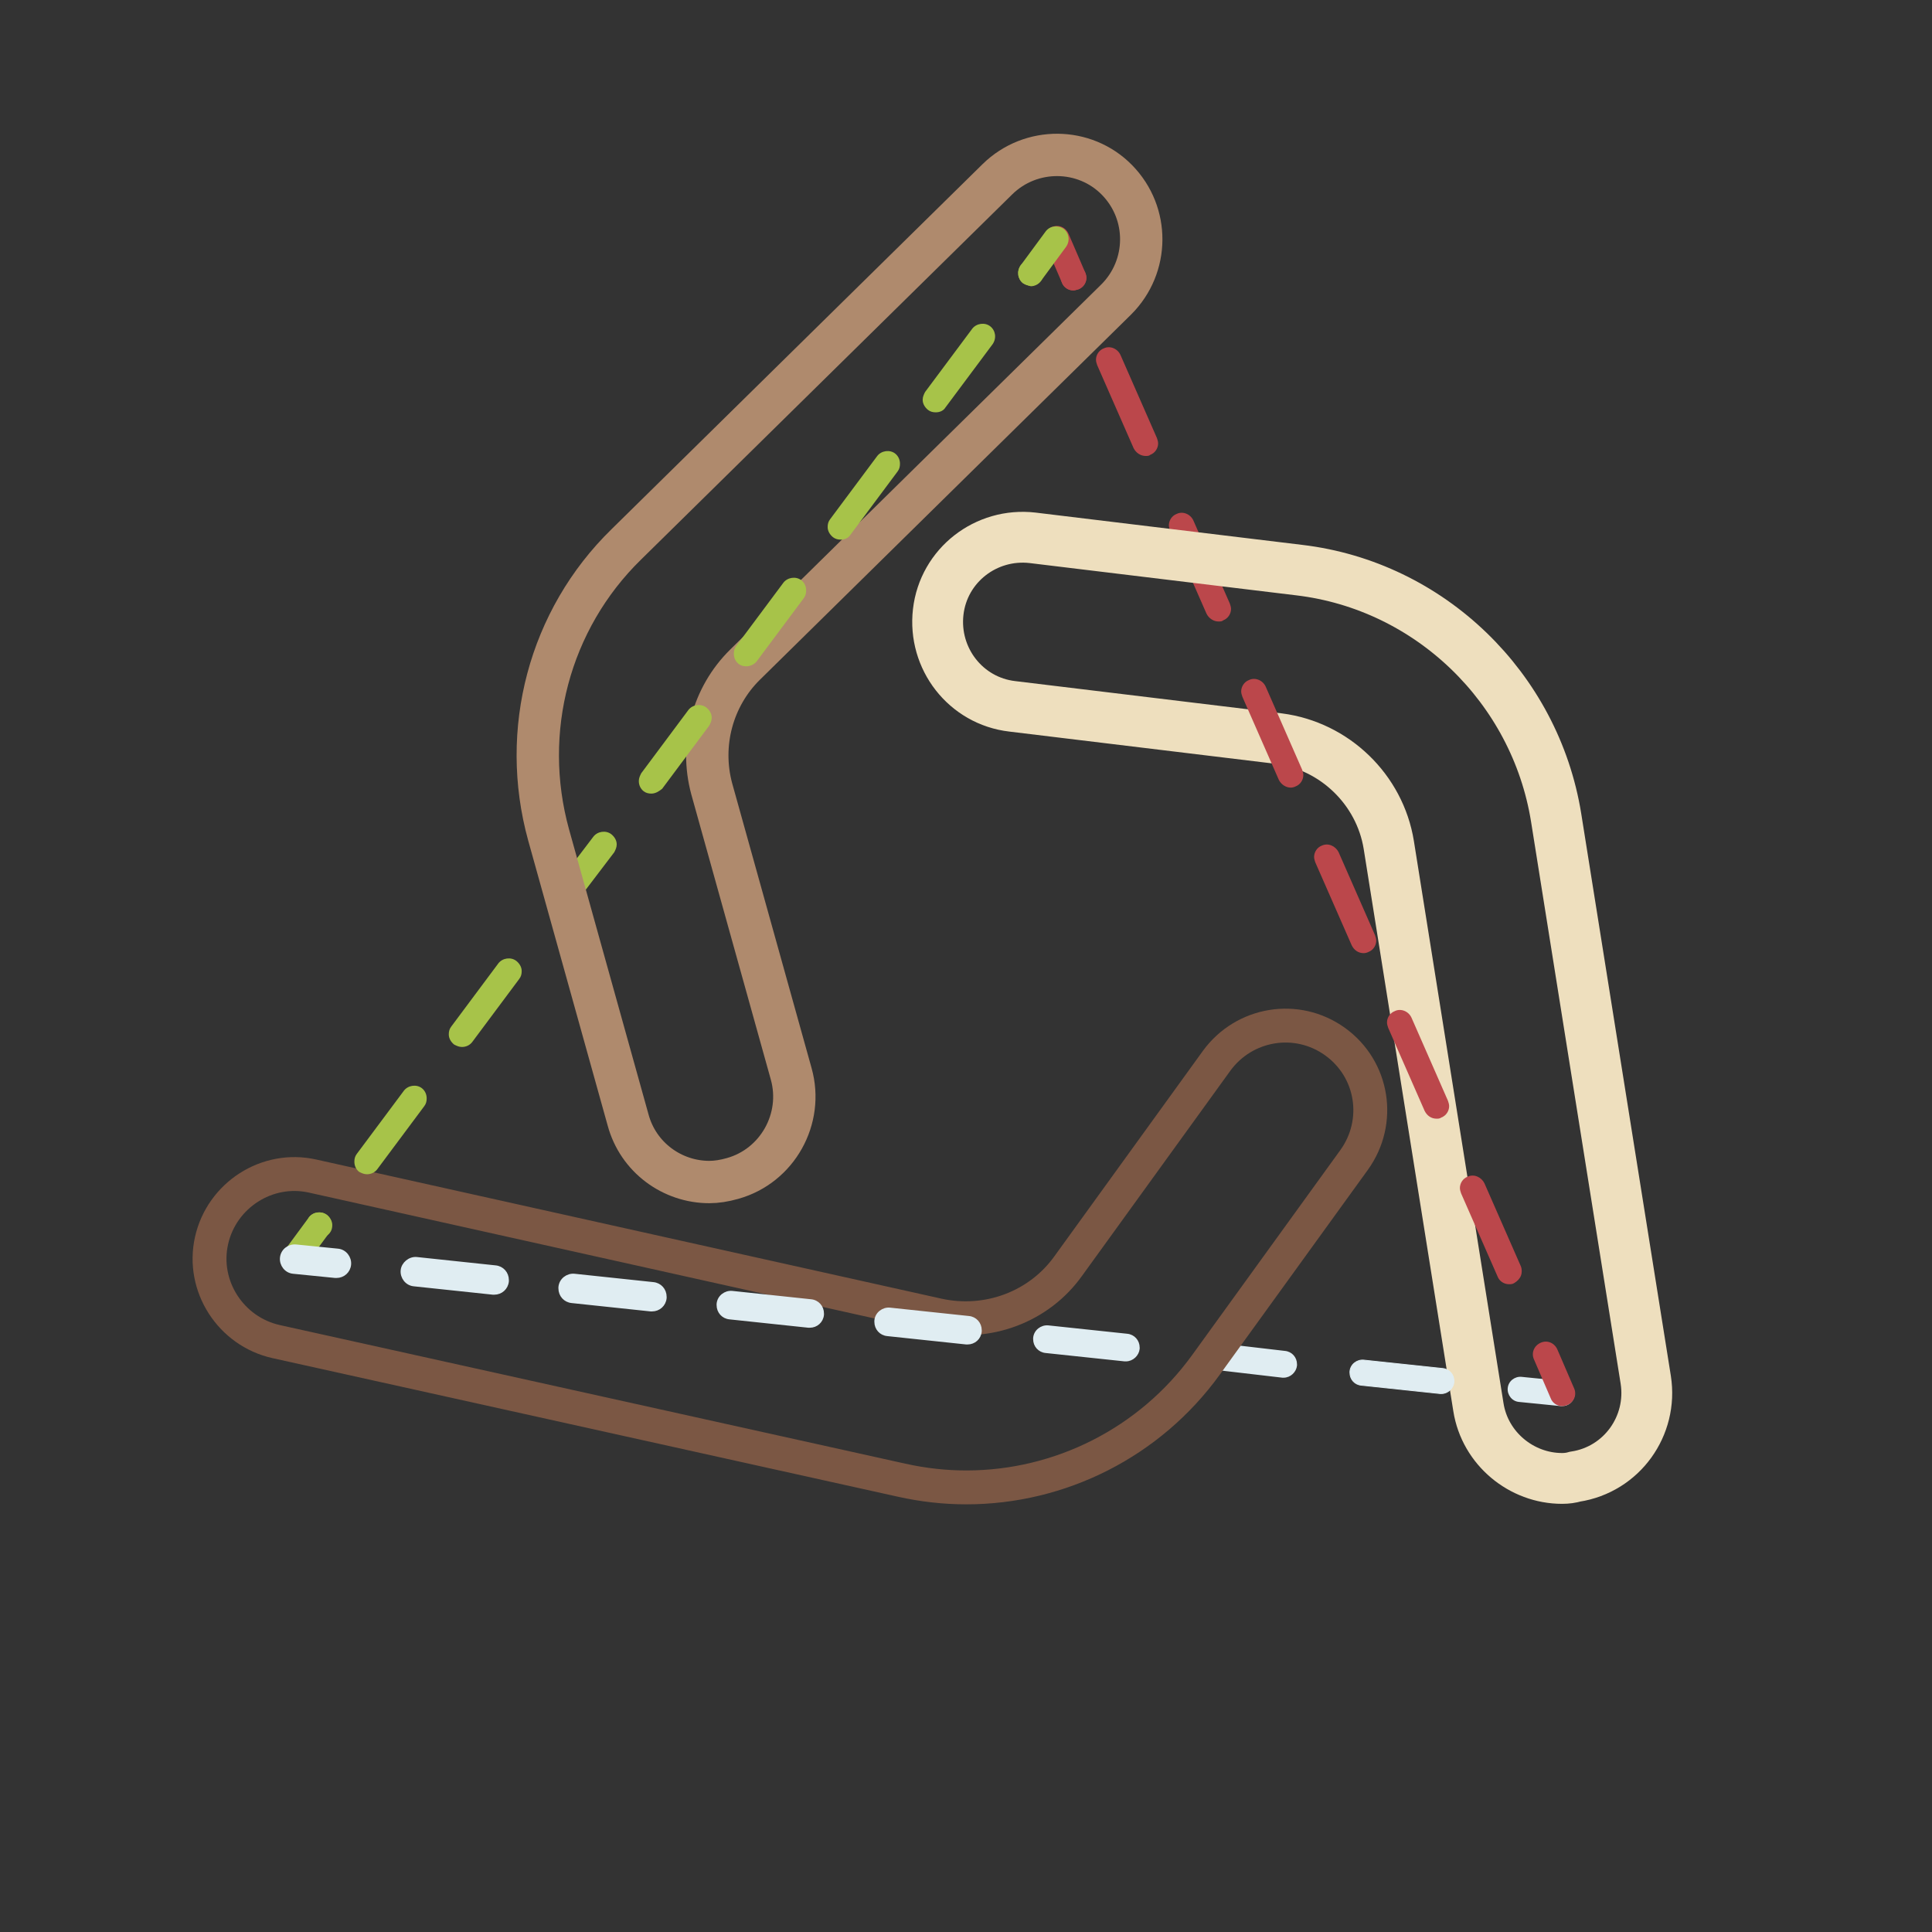 <?xml version="1.0" encoding="utf-8"?>
<!-- Generator: Adobe Illustrator 24.3.0, SVG Export Plug-In . SVG Version: 6.00 Build 0)  -->
<svg version="1.1" id="图层_1" xmlns="http://www.w3.org/2000/svg" xmlns:xlink="http://www.w3.org/1999/xlink" x="0px" y="0px"
	 viewBox="0 0 323.3 323.3" style="enable-background:new 0 0 323.3 323.3;" xml:space="preserve">
<rect x="0" y="0" width="323.3" height="323.3" fill="#333333" stroke="none"/>
<style type="text/css">
	.st0{fill:#BB474B;}
	.st1{fill:#A7C349;}
	.st2{fill:#E0EDF2;stroke:#E0EDF2;stroke-width:0.283;stroke-miterlimit:10;}
	.st3{fill:none;stroke:#AF8A6D;stroke-width:7.087;stroke-miterlimit:10;}
	.st4{fill:none;stroke:#7B5744;stroke-width:5.669;stroke-miterlimit:10;}
	.st5{fill:none;stroke:#EEDFBE;stroke-width:8.504;stroke-miterlimit:10;}
	.st6{fill:#E0EDF2;stroke:#E0EDF2;stroke-width:0.142;stroke-miterlimit:10;}
	.st7{fill:#E0EDF2;stroke:#E0EDF2;stroke-width:0.425;stroke-miterlimit:10;}
	.st8{fill:#E0EDF2;stroke:#E0EDF2;stroke-width:0.567;stroke-miterlimit:10;}
	.st9{fill:#E0EDF2;stroke:#E0EDF2;stroke-width:0.709;stroke-miterlimit:10;}
	.st10{fill:#E0EDF2;}
	.st11{fill:none;}
</style>
<g>
	<path class="st0" d="M203.9,104c-0.8,0-1.6-0.5-2-1.3l-6.1-13.9c-0.1-0.3-0.2-0.6-0.2-0.9c0-0.8,0.5-1.6,1.3-1.9
		c1-0.5,2.3,0,2.8,1.1l6.1,13.9c0.1,0.3,0.2,0.6,0.2,0.9c0,0.8-0.5,1.6-1.3,1.9C204.5,104,204.2,104,203.9,104z"/>
	<path class="st1" d="M93.8,153c-0.5,0-0.9-0.1-1.3-0.4c-0.5-0.4-0.9-1-0.9-1.7c0-0.5,0.2-0.9,0.4-1.3l7.3-9.6
		c0.7-0.9,2.1-1.1,3-0.4c0.5,0.4,0.9,1,0.9,1.7c0,0.5-0.2,0.9-0.4,1.3l-7.3,9.6C95.1,152.7,94.5,153,93.8,153z"/>
	<path class="st2" d="M214.8,230.4c-0.1,0-0.1,0-0.2,0l-12-1.4c-1.1-0.1-1.9-1-1.9-2.1c0-0.1,0-0.1,0-0.2c0.1-1.2,1.2-2,2.3-1.9
		l12,1.4c1.1,0.1,1.9,1,1.9,2.1c0,0.1,0,0.1,0,0.2C216.8,229.5,215.9,230.4,214.8,230.4z"/>
	<g>
		<path class="st3" d="M118.7,197.8c-6.2,0-11.9-4.1-13.6-10.4l-13.3-47.7c-4.8-17.4,0.1-36,13-48.6l62.1-61.1
			c5.6-5.5,14.6-5.4,20,0.1c5.5,5.6,5.4,14.5-0.1,20l-62.1,61.1c-5.5,5.4-7.6,13.4-5.6,20.8l13.3,47.7c2.1,7.5-2.3,15.4-9.8,17.5
			C121.2,197.6,119.9,197.8,118.7,197.8z"/>
	</g>
	<g>
		<path class="st4" d="M161.7,248.9c-3.6,0-7.2-0.4-10.8-1.2L46.2,224.5c-7.6-1.7-12.5-9.3-10.8-16.9c1.7-7.6,9.3-12.5,16.9-10.8
			L157,220.1c8.3,1.8,16.9-1.4,21.8-8.3l24.8-34.3c4.6-6.3,13.4-7.8,19.8-3.2s7.8,13.4,3.2,19.8l-24.8,34.3
			C192.4,241.4,177.4,248.9,161.7,248.9z"/>
	</g>
	<g>
		<path class="st5" d="M261.4,247.4c-6.8,0-12.9-5-14-11.9l-15-94.1c-1.5-9.3-9.1-16.6-18.4-17.8l-44.6-5.4
			c-7.8-0.9-13.3-8-12.4-15.8c0.9-7.8,8-13.3,15.8-12.4l44.6,5.4c21.9,2.6,39.5,19.7,43,41.4l15,94.1c1.2,7.7-4,15-11.8,16.2
			C262.9,247.3,262.2,247.4,261.4,247.4z"/>
	</g>
	<path class="st0" d="M252.5,214.9c-0.8,0-1.6-0.5-1.9-1.3l-6.1-13.9c-0.1-0.3-0.2-0.6-0.2-0.9c0-0.8,0.5-1.6,1.3-1.9
		c1.1-0.5,2.3,0.1,2.8,1.1l6.1,13.9c0.2,0.5,0.2,1.1,0,1.6c-0.2,0.5-0.6,0.9-1.1,1.2C253.1,214.9,252.8,214.9,252.5,214.9z"/>
	<path class="st0" d="M240.4,187.2c-0.9,0-1.6-0.5-2-1.3l-6.1-13.9c-0.1-0.3-0.2-0.6-0.2-0.9c0-0.8,0.5-1.6,1.3-1.9
		c1-0.5,2.3,0,2.8,1.1l6.1,13.9c0.1,0.3,0.2,0.6,0.2,0.9c0,0.8-0.5,1.6-1.3,1.9C240.9,187.2,240.7,187.2,240.4,187.2z"/>
	<path class="st0" d="M228.2,159.5c-0.9,0-1.6-0.5-2-1.3l-6.1-13.9c-0.1-0.3-0.2-0.6-0.2-0.9c0-0.8,0.5-1.6,1.3-1.9
		c1.1-0.5,2.3,0.1,2.8,1.1l6.1,13.9c0.1,0.3,0.2,0.6,0.2,0.9c0,0.8-0.5,1.6-1.3,1.9C228.8,159.4,228.5,159.5,228.2,159.5z"/>
	<path class="st0" d="M216,131.8c-0.8,0-1.6-0.5-2-1.3l-6.1-13.9c-0.1-0.3-0.2-0.6-0.2-0.9c0-0.8,0.5-1.6,1.3-1.9
		c1-0.5,2.3,0,2.8,1.1l6.1,13.9c0.1,0.3,0.2,0.6,0.2,0.9c0,0.8-0.5,1.6-1.3,1.9C216.6,131.7,216.3,131.8,216,131.8z"/>
	<path class="st0" d="M191.7,76.3c-0.8,0-1.6-0.5-2-1.3l-6.1-13.9c-0.1-0.3-0.2-0.6-0.2-0.9c0-0.8,0.5-1.6,1.3-1.9
		c1-0.5,2.3,0,2.8,1.1l6.1,13.9c0.1,0.3,0.2,0.6,0.2,0.9c0,0.8-0.5,1.6-1.3,1.9C192.3,76.3,192,76.3,191.7,76.3z"/>
	<path class="st0" d="M179.6,48.6c-0.8,0-1.6-0.5-1.9-1.3c-0.1-0.3-0.2-0.6-0.2-0.9c0-0.8,0.5-1.6,1.3-1.9c1-0.5,2.3,0.1,2.8,1.1
		c0.1,0.3,0.2,0.6,0.2,0.9c0,0.8-0.5,1.6-1.3,1.9C180.1,48.5,179.9,48.6,179.6,48.6z"/>
	<g>
		<path class="st0" d="M179.6,48.6c-0.8,0-1.6-0.5-1.9-1.3l-2.8-6.5c-0.5-1.1,0-2.3,1.1-2.8c1.1-0.5,2.3,0,2.8,1.1l2.8,6.5
			c0.5,1.1,0,2.3-1.1,2.8C180.1,48.5,179.9,48.6,179.6,48.6z"/>
	</g>
	<path class="st6" d="M241.2,233.2c-0.1,0-0.1,0-0.2,0l-13.2-1.4c-1.1-0.1-1.9-1-1.9-2.1c0-0.1,0-0.1,0-0.2c0.1-1.2,1.2-2,2.3-1.9
		l13.2,1.4c1.1,0.1,1.9,1,1.9,2.1c0,0.1,0,0.1,0,0.2C243.2,232.3,242.3,233.2,241.2,233.2z"/>
	<path class="st7" d="M188.4,227.6c-0.1,0-0.2,0-0.2,0l-13.2-1.4c-1.1-0.1-1.9-1-1.9-2.1c0-0.1,0-0.1,0-0.2c0.1-1.2,1.2-2,2.3-1.9
		l13.2,1.4c1.1,0.1,1.9,1,1.9,2.1c0,0.1,0,0.1,0,0.2C190.4,226.7,189.5,227.6,188.4,227.6z"/>
	<path class="st8" d="M161.9,224.7c-0.1,0-0.1,0-0.2,0l-13.2-1.4c-1.1-0.1-1.9-1-1.9-2.1c0-0.1,0-0.1,0-0.2c0.1-1.2,1.2-2,2.3-1.9
		l13.2,1.4c1.1,0.1,1.9,1,1.9,2.1c0,0.1,0,0.2,0,0.2C163.9,223.9,163,224.7,161.9,224.7z"/>
	<path class="st8" d="M135.5,221.9c-0.1,0-0.2,0-0.2,0l-13.2-1.4c-1.1-0.1-1.9-1-1.9-2.1c0-0.1,0-0.2,0-0.2c0.1-1.2,1.2-2,2.3-1.9
		l13.2,1.4c1.1,0.1,1.9,1,1.9,2.1c0,0.1,0,0.1,0,0.2C137.5,221.1,136.6,221.9,135.5,221.9z"/>
	<path class="st9" d="M109.1,219.1c-0.1,0-0.2,0-0.2,0l-13.2-1.4c-1.1-0.1-1.9-1-1.9-2.1c0-0.1,0-0.2,0-0.2c0.1-1.2,1.2-2,2.3-1.9
		l13.2,1.4c1.1,0.1,1.9,1,1.9,2.1c0,0.1,0,0.1,0,0.2C111.1,218.3,110.2,219.1,109.1,219.1z"/>
	<path class="st9" d="M82.7,216.3c-0.1,0-0.1,0-0.2,0l-13.2-1.4c-1.2-0.1-2-1.2-1.9-2.3s1.2-2,2.3-1.9l13.2,1.4
		c1.1,0.1,1.9,1,1.9,2.1c0,0.1,0,0.1,0,0.2C84.7,215.5,83.8,216.3,82.7,216.3z"/>
	<g>
		<path class="st10" d="M261.4,235.3c-0.1,0-0.2,0-0.2,0l-7-0.7c-1.2-0.1-2-1.2-1.9-2.3c0.1-1.2,1.2-2,2.3-1.9l7,0.7
			c1.2,0.1,2,1.2,1.9,2.3C263.4,234.5,262.5,235.3,261.4,235.3z"/>
	</g>
	<g>
		<path class="st1" d="M172.5,47.8c-0.4,0-0.9-0.1-1.3-0.4c-0.9-0.7-1.1-2-0.4-3l4.2-5.7c0.7-0.9,2-1.1,3-0.4c0.9,0.7,1.1,2,0.4,3
			l-4.2,5.7C173.8,47.5,173.1,47.8,172.5,47.8z"/>
	</g>
	<g>
		<path class="st1" d="M171.2,47.4c-0.9-0.7-1.1-2-0.4-3l0,0c0.7-0.9,2-1.1,3-0.4l0,0c0.9,0.7,1.1,2,0.4,3l0,0
			c-0.4,0.6-1.1,0.9-1.7,0.9l0,0C172,47.8,171.6,47.6,171.2,47.4z"/>
	</g>
	<path class="st1" d="M53.5,207.1c-0.5,0-0.9-0.2-1.3-0.4c-0.5-0.4-0.9-1-0.9-1.7c0-0.5,0.2-0.9,0.4-1.3c0.7-0.9,2.1-1.1,3-0.4
		c0.5,0.4,0.9,1,0.9,1.7c0,0.5-0.1,0.9-0.4,1.3C54.8,206.8,54.2,207.1,53.5,207.1z"/>
	<path class="st1" d="M61.4,196.5c-0.5,0-0.9-0.2-1.3-0.4c-0.5-0.4-0.8-1-0.8-1.7c0-0.5,0.1-0.9,0.4-1.3l7.9-10.6
		c0.7-0.9,2.1-1.1,3-0.4c0.5,0.4,0.8,1,0.8,1.7c0,0.5-0.1,0.9-0.4,1.3l-7.9,10.6C62.7,196.2,62.1,196.5,61.4,196.5z"/>
	<path class="st1" d="M77.3,175.2c-0.5,0-0.9-0.2-1.3-0.4c-0.5-0.4-0.9-1-0.9-1.7c0-0.5,0.1-0.9,0.4-1.3l7.9-10.6
		c0.7-0.9,2.1-1.1,3-0.4c0.5,0.4,0.9,1,0.9,1.7c0,0.5-0.1,0.9-0.4,1.3L79,174.4C78.6,174.9,78,175.2,77.3,175.2z"/>
	<path class="st1" d="M109,132.8c-0.5,0-0.9-0.1-1.3-0.4c-0.5-0.4-0.8-1-0.8-1.7c0-0.5,0.2-0.9,0.4-1.3l7.9-10.6
		c0.7-0.9,2.1-1.1,3-0.4c0.5,0.4,0.9,1,0.9,1.7c0,0.5-0.2,0.9-0.4,1.3l-7.9,10.6C110.3,132.4,109.7,132.8,109,132.8z"/>
	<path class="st1" d="M124.9,111.5c-0.5,0-0.9-0.1-1.3-0.4c-0.5-0.4-0.8-1-0.8-1.7c0-0.5,0.1-0.9,0.4-1.3l7.9-10.6
		c0.7-0.9,2.1-1.1,3-0.4c0.5,0.4,0.8,1,0.8,1.7c0,0.5-0.1,0.9-0.4,1.3l-7.9,10.6C126.2,111.2,125.5,111.5,124.9,111.5z"/>
	<path class="st1" d="M140.7,90.3c-0.5,0-0.9-0.1-1.3-0.4c-0.5-0.4-0.9-1-0.9-1.7c0-0.5,0.1-0.9,0.4-1.3l7.9-10.6
		c0.7-0.9,2.1-1.1,3-0.4c0.5,0.4,0.8,1,0.8,1.7c0,0.5-0.1,0.9-0.4,1.3l-7.9,10.6C142,90,141.4,90.3,140.7,90.3z"/>
	<path class="st1" d="M156.6,69c-0.5,0-0.9-0.1-1.3-0.4c-0.5-0.4-0.9-1-0.9-1.7c0-0.5,0.2-0.9,0.4-1.3l7.9-10.6
		c0.7-0.9,2.1-1.1,3-0.4c0.9,0.7,1.1,2,0.4,3l-7.9,10.6C157.9,68.7,157.3,69,156.6,69z"/>
	<g>
		<path class="st1" d="M49.2,212.8c-0.4,0-0.9-0.1-1.3-0.4c-0.9-0.7-1.1-2-0.4-3l4.2-5.7c0.7-0.9,2-1.1,3-0.4c0.9,0.7,1.1,2,0.4,3
			l-4.2,5.7C50.5,212.5,49.9,212.8,49.2,212.8z"/>
	</g>
	<g>
		<path class="st0" d="M261.4,235.3c-0.8,0-1.6-0.5-1.9-1.3l-2.8-6.5c-0.5-1.1,0-2.3,1.1-2.8c1.1-0.5,2.3,0,2.8,1.1l2.8,6.5
			c0.5,1.1,0,2.3-1.1,2.8C262,235.2,261.7,235.3,261.4,235.3z"/>
	</g>
	<g>
		<path class="st9" d="M56.3,213.5c-0.1,0-0.2,0-0.2,0l-7-0.7c-1.2-0.1-2-1.2-1.9-2.3c0.1-1.2,1.2-2,2.3-1.9l7,0.7
			c1.2,0.1,2,1.2,1.9,2.3C58.3,212.7,57.4,213.5,56.3,213.5z"/>
	</g>
</g>
<path class="st11" d="M181.5,1.2c56.6,7,105.4,43.3,128.3,95.6s16.6,112.7-16.6,159.1c-33.9,47.3-90.6,72.8-148.5,66.6
	c-57.9-6.1-108-42.9-131.2-96.3C-9.7,173-2.6,111.5,32.2,65S123.9-5.9,181.5,1.2z"/>
<rect class="st11" width="323.3" height="323.3"/>
</svg>
